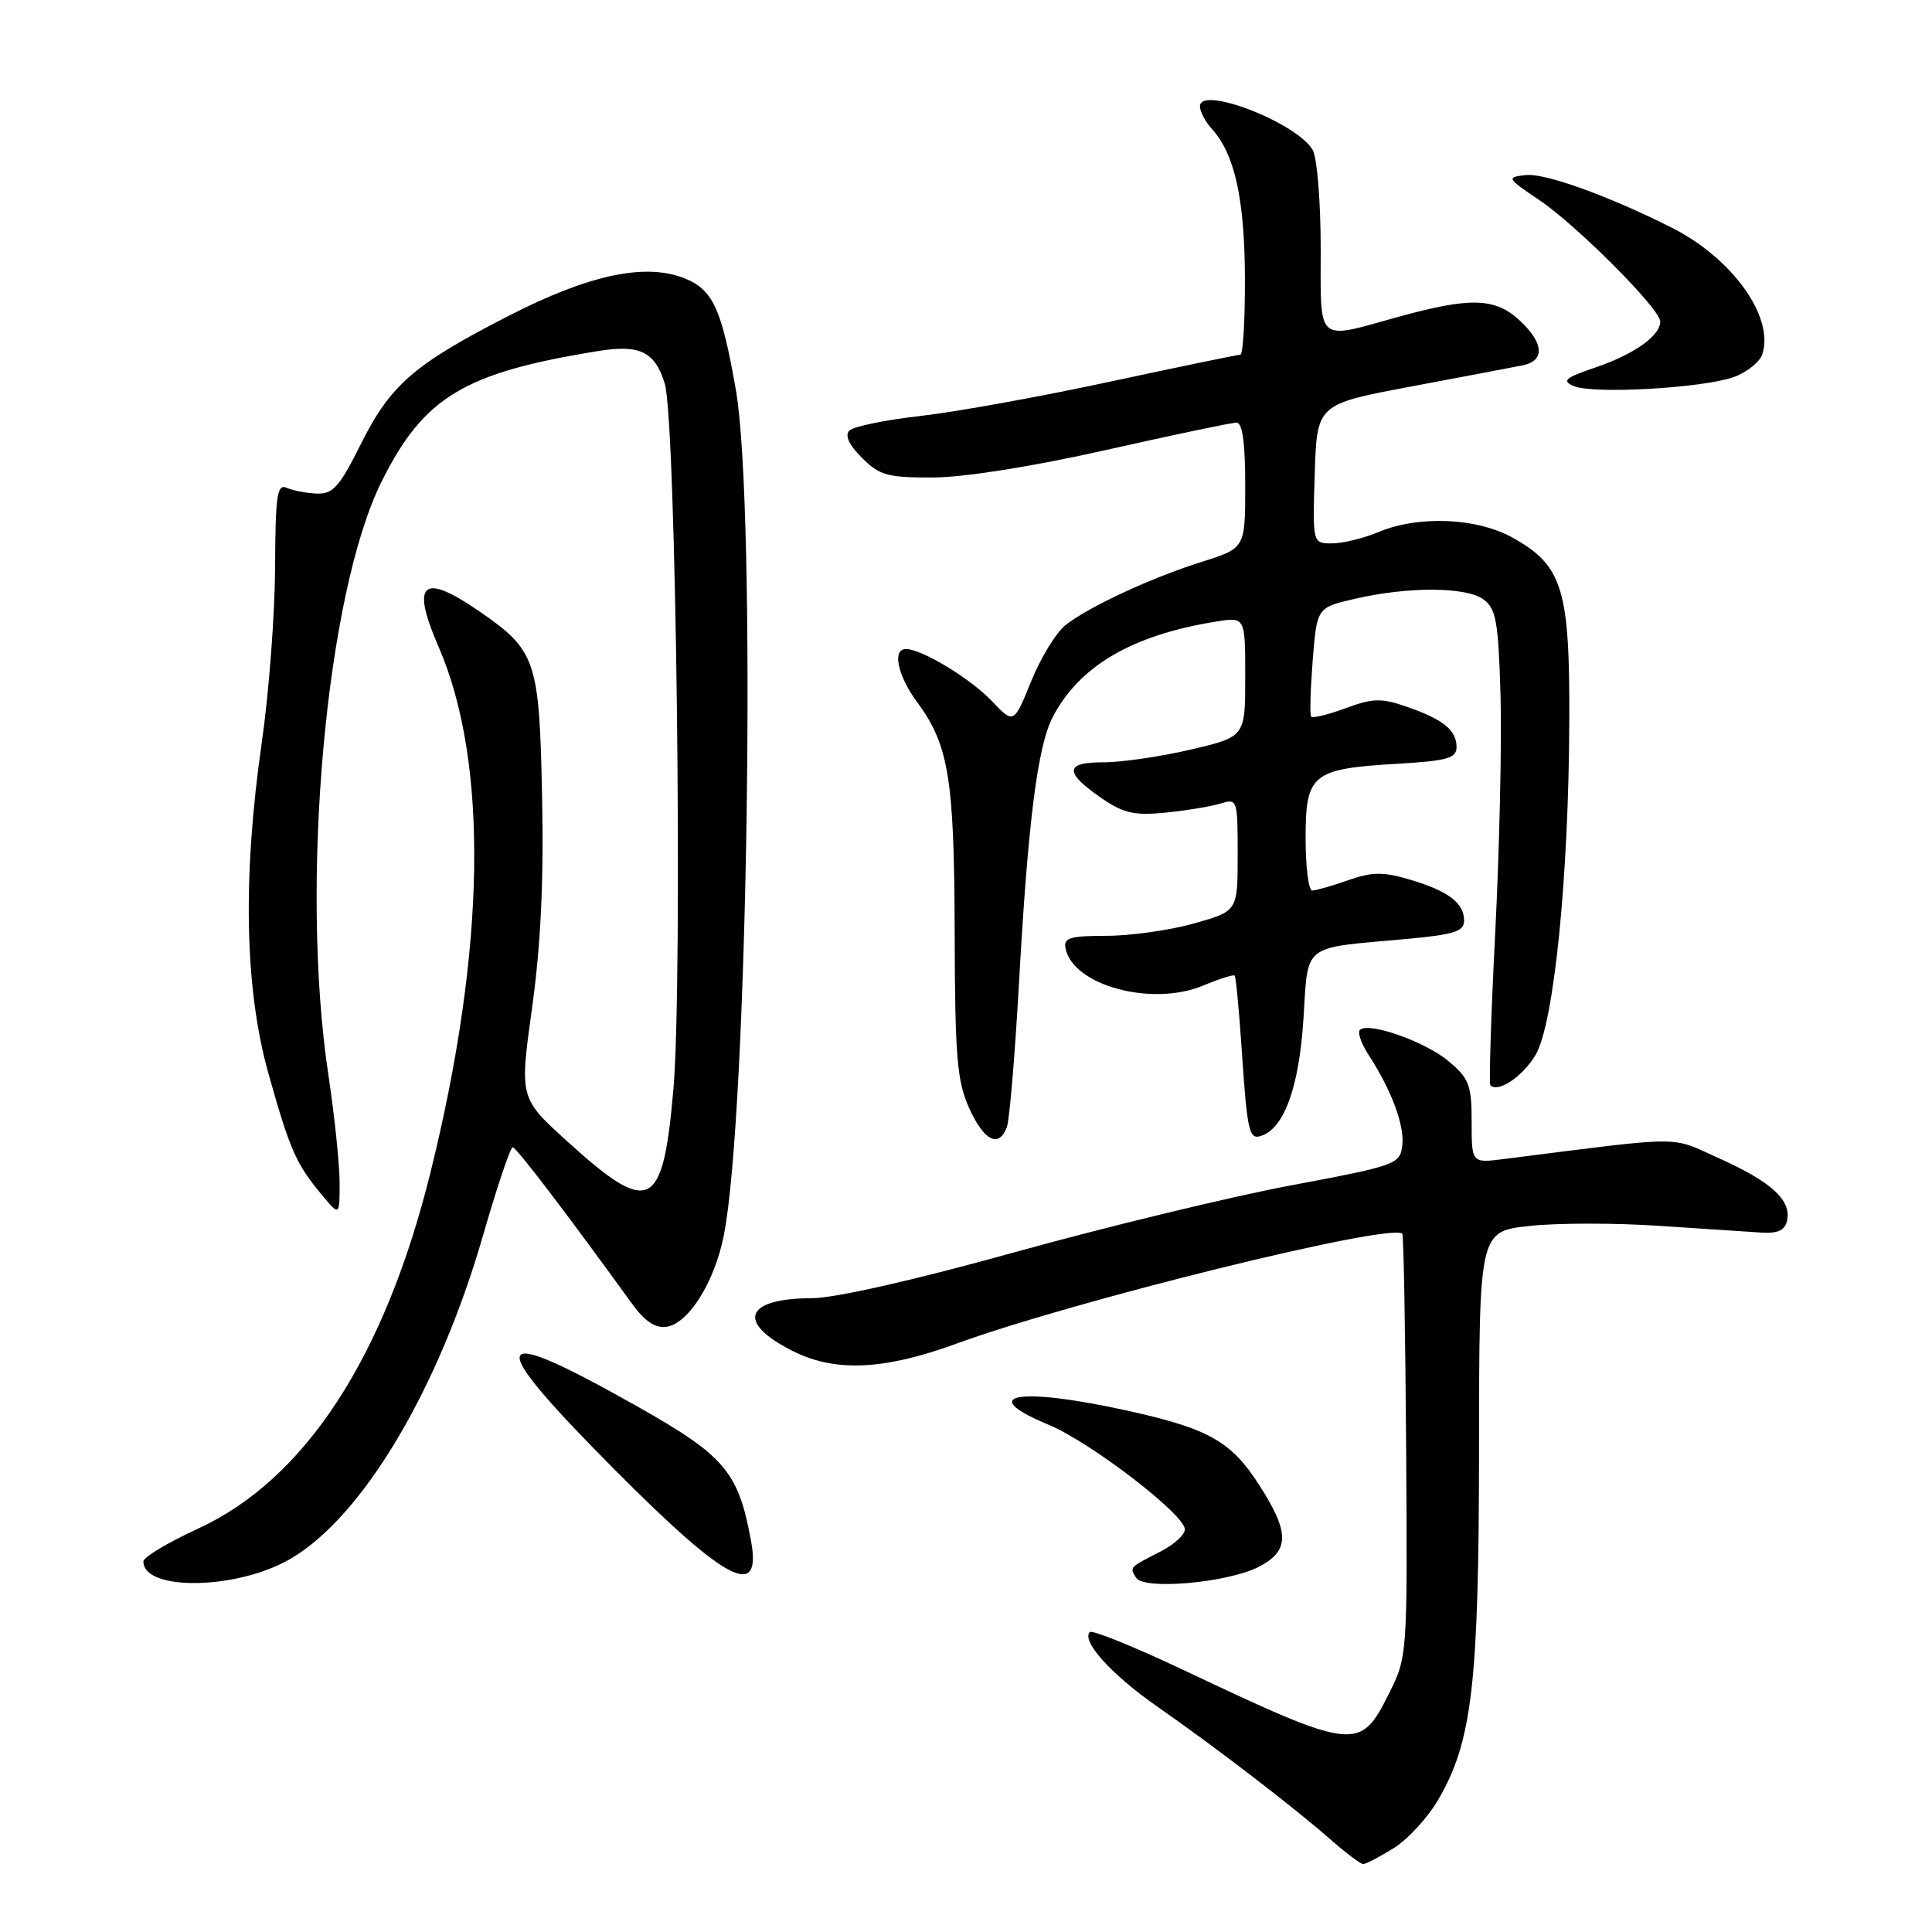 <?xml version="1.0" encoding="UTF-8" standalone="no"?>
<!DOCTYPE svg PUBLIC "-//W3C//DTD SVG 1.1//EN" "http://www.w3.org/Graphics/SVG/1.1/DTD/svg11.dtd" >
<svg xmlns="http://www.w3.org/2000/svg" xmlns:xlink="http://www.w3.org/1999/xlink" version="1.1" viewBox="0 0 256 256">
 <g >
 <path fill="currentColor"
d=" M 184.64 244.91 C 186.50 243.77 189.15 240.89 190.54 238.53 C 195.08 230.78 195.96 223.18 195.98 191.83 C 196.00 163.16 196.00 163.16 202.72 162.44 C 206.42 162.04 214.18 162.04 219.97 162.44 C 225.76 162.83 231.84 163.23 233.47 163.33 C 235.63 163.45 236.54 163.00 236.81 161.68 C 237.35 159.00 234.67 156.57 227.80 153.49 C 221.13 150.50 223.71 150.49 199.25 153.58 C 195.00 154.12 195.00 154.12 195.00 148.65 C 195.00 143.78 194.67 142.90 191.95 140.62 C 188.87 138.02 181.31 135.36 180.19 136.47 C 179.86 136.81 180.38 138.30 181.35 139.79 C 184.40 144.49 186.12 149.12 185.81 151.78 C 185.51 154.27 185.01 154.45 171.00 157.08 C 163.03 158.58 146.63 162.55 134.56 165.90 C 121.18 169.62 110.64 172.01 107.56 172.02 C 98.72 172.04 97.52 175.19 104.91 178.95 C 110.58 181.85 117.04 181.58 126.74 178.04 C 142.38 172.33 184.32 161.99 185.81 163.48 C 185.99 163.65 186.21 176.33 186.32 191.65 C 186.50 219.50 186.50 219.50 184.00 224.50 C 180.20 232.09 179.47 232.00 156.74 221.25 C 150.27 218.19 144.72 215.95 144.41 216.26 C 143.24 217.43 147.28 221.90 153.29 226.09 C 161.08 231.52 171.35 239.40 176.25 243.70 C 178.32 245.52 180.29 247.00 180.63 247.00 C 180.98 247.00 182.78 246.06 184.64 244.91 Z  M 38.53 206.53 C 48.09 200.93 58.13 184.05 63.99 163.75 C 65.85 157.29 67.63 152.01 67.94 152.02 C 68.42 152.04 74.84 160.45 83.79 172.81 C 85.44 175.08 86.85 176.02 88.31 175.81 C 91.24 175.38 94.68 169.89 95.91 163.69 C 99.11 147.57 100.25 67.42 97.51 51.69 C 95.64 40.98 94.49 38.45 90.83 36.93 C 85.62 34.77 78.06 36.37 67.32 41.89 C 54.77 48.33 51.70 51.02 47.73 59.00 C 45.00 64.49 44.11 65.48 42.00 65.40 C 40.62 65.35 38.83 65.01 38.00 64.64 C 36.72 64.07 36.49 65.61 36.45 75.24 C 36.42 81.43 35.63 91.81 34.70 98.30 C 32.12 116.21 32.42 131.03 35.57 142.25 C 38.42 152.39 39.22 154.21 42.65 158.33 C 45.00 161.15 45.00 161.15 45.00 156.74 C 45.00 154.31 44.33 147.86 43.51 142.41 C 39.71 117.20 43.18 78.57 50.59 63.76 C 56.17 52.59 61.51 49.38 79.29 46.51 C 84.77 45.62 86.78 46.60 88.08 50.81 C 89.59 55.66 90.49 129.71 89.23 144.32 C 87.84 160.36 86.14 161.19 75.17 151.24 C 68.84 145.50 68.84 145.50 70.50 133.55 C 71.66 125.24 72.06 116.73 71.83 105.55 C 71.46 87.39 71.05 86.19 63.42 80.94 C 55.97 75.82 54.42 77.20 58.10 85.67 C 64.77 101.00 64.39 125.72 57.03 155.40 C 50.96 179.88 40.43 196.02 26.25 202.55 C 22.26 204.38 19.00 206.34 19.00 206.89 C 19.00 210.89 31.50 210.66 38.53 206.53 Z  M 166.80 207.61 C 170.89 205.49 170.91 203.09 166.87 196.80 C 163.10 190.93 160.14 189.27 149.06 186.85 C 134.79 183.73 129.30 184.78 138.93 188.78 C 144.52 191.10 157.00 200.69 157.00 202.65 C 157.00 203.37 155.54 204.69 153.75 205.60 C 149.61 207.71 149.66 207.65 150.54 209.06 C 151.56 210.72 162.70 209.72 166.80 207.61 Z  M 99.51 204.14 C 97.83 195.01 96.06 192.91 84.41 186.34 C 64.61 175.16 63.88 177.05 81.25 194.54 C 96.24 209.64 100.98 212.13 99.51 204.14 Z  M 133.41 149.36 C 133.76 148.46 134.49 139.80 135.03 130.11 C 136.21 108.98 137.48 98.90 139.47 95.06 C 142.98 88.26 150.02 84.14 161.15 82.36 C 165.00 81.74 165.00 81.74 165.00 89.69 C 165.00 97.63 165.00 97.63 157.75 99.33 C 153.76 100.26 148.55 101.02 146.17 101.01 C 141.02 101.00 141.00 102.37 146.08 105.84 C 148.90 107.77 150.38 108.09 154.50 107.67 C 157.25 107.39 160.51 106.85 161.75 106.47 C 163.95 105.78 164.00 105.95 164.00 113.25 C 164.00 120.74 164.00 120.74 158.18 122.37 C 154.99 123.27 149.78 124.00 146.61 124.00 C 141.80 124.00 140.91 124.27 141.18 125.64 C 142.15 130.59 152.64 133.43 159.43 130.59 C 161.56 129.70 163.44 129.11 163.60 129.27 C 163.76 129.43 164.18 133.82 164.53 139.03 C 165.28 150.20 165.50 151.13 167.27 150.45 C 170.23 149.31 172.13 143.94 172.71 135.08 C 173.37 124.87 172.33 125.69 186.35 124.42 C 192.69 123.84 194.00 123.43 194.00 121.98 C 194.00 119.64 191.90 118.06 186.78 116.54 C 183.26 115.50 181.81 115.52 178.62 116.64 C 176.49 117.39 174.36 118.00 173.87 118.00 C 173.39 118.00 173.00 114.87 173.00 111.04 C 173.00 102.54 173.85 101.86 185.25 101.20 C 191.79 100.81 193.00 100.47 193.00 98.99 C 193.00 96.75 191.25 95.33 186.39 93.64 C 183.04 92.48 181.92 92.50 178.29 93.85 C 175.97 94.70 173.92 95.20 173.73 94.95 C 173.54 94.70 173.64 91.35 173.94 87.50 C 174.50 80.51 174.50 80.51 179.50 79.35 C 186.60 77.71 194.26 77.74 196.56 79.42 C 198.24 80.65 198.54 82.33 198.83 92.17 C 199.00 98.40 198.69 112.49 198.13 123.47 C 197.57 134.46 197.28 143.61 197.48 143.81 C 198.51 144.84 201.79 142.63 203.47 139.78 C 205.91 135.66 207.87 116.20 207.94 95.50 C 208.01 78.08 207.05 74.96 200.50 71.28 C 195.74 68.60 188.00 68.27 182.65 70.50 C 180.68 71.33 177.91 72.00 176.49 72.00 C 173.92 72.00 173.92 72.00 174.21 62.78 C 174.50 53.56 174.50 53.56 187.00 51.21 C 193.88 49.92 200.51 48.66 201.75 48.41 C 204.75 47.81 204.59 45.45 201.35 42.45 C 198.10 39.44 194.82 39.35 185.24 42.00 C 174.30 45.03 175.00 45.66 175.00 32.93 C 175.00 26.85 174.53 21.00 173.97 19.94 C 172.05 16.35 159.00 11.25 159.00 14.09 C 159.00 14.78 159.72 16.14 160.60 17.11 C 163.60 20.42 164.91 26.34 164.96 36.75 C 164.98 42.39 164.71 47.00 164.35 47.00 C 164.00 47.00 156.23 48.61 147.10 50.57 C 137.97 52.54 126.68 54.58 122.01 55.11 C 117.34 55.64 113.09 56.51 112.55 57.05 C 111.91 57.69 112.49 58.95 114.21 60.66 C 116.54 63.00 117.61 63.29 123.67 63.27 C 127.80 63.25 136.86 61.81 146.59 59.62 C 155.43 57.63 163.20 56.00 163.84 56.00 C 164.63 56.00 165.00 58.66 165.00 64.32 C 165.00 72.63 165.00 72.63 159.26 74.44 C 152.57 76.55 144.47 80.30 141.23 82.79 C 139.99 83.75 137.92 87.10 136.65 90.24 C 134.33 95.95 134.33 95.95 131.41 92.88 C 128.58 89.90 122.14 86.00 120.04 86.00 C 118.19 86.00 118.93 89.52 121.52 93.03 C 125.73 98.73 126.44 103.13 126.50 123.58 C 126.54 140.04 126.80 143.24 128.42 146.83 C 130.38 151.17 132.34 152.17 133.41 149.36 Z  M 229.71 49.97 C 231.47 49.34 233.19 47.96 233.53 46.90 C 235.10 41.96 229.52 34.20 221.50 30.16 C 213.04 25.91 204.68 22.90 202.15 23.20 C 199.59 23.49 199.65 23.60 203.95 26.50 C 208.97 29.89 219.97 40.92 219.99 42.60 C 220.01 44.47 216.54 46.94 211.46 48.67 C 207.37 50.06 206.90 50.46 208.54 51.16 C 211.09 52.25 225.58 51.43 229.71 49.97 Z "/>
</g>
</svg>